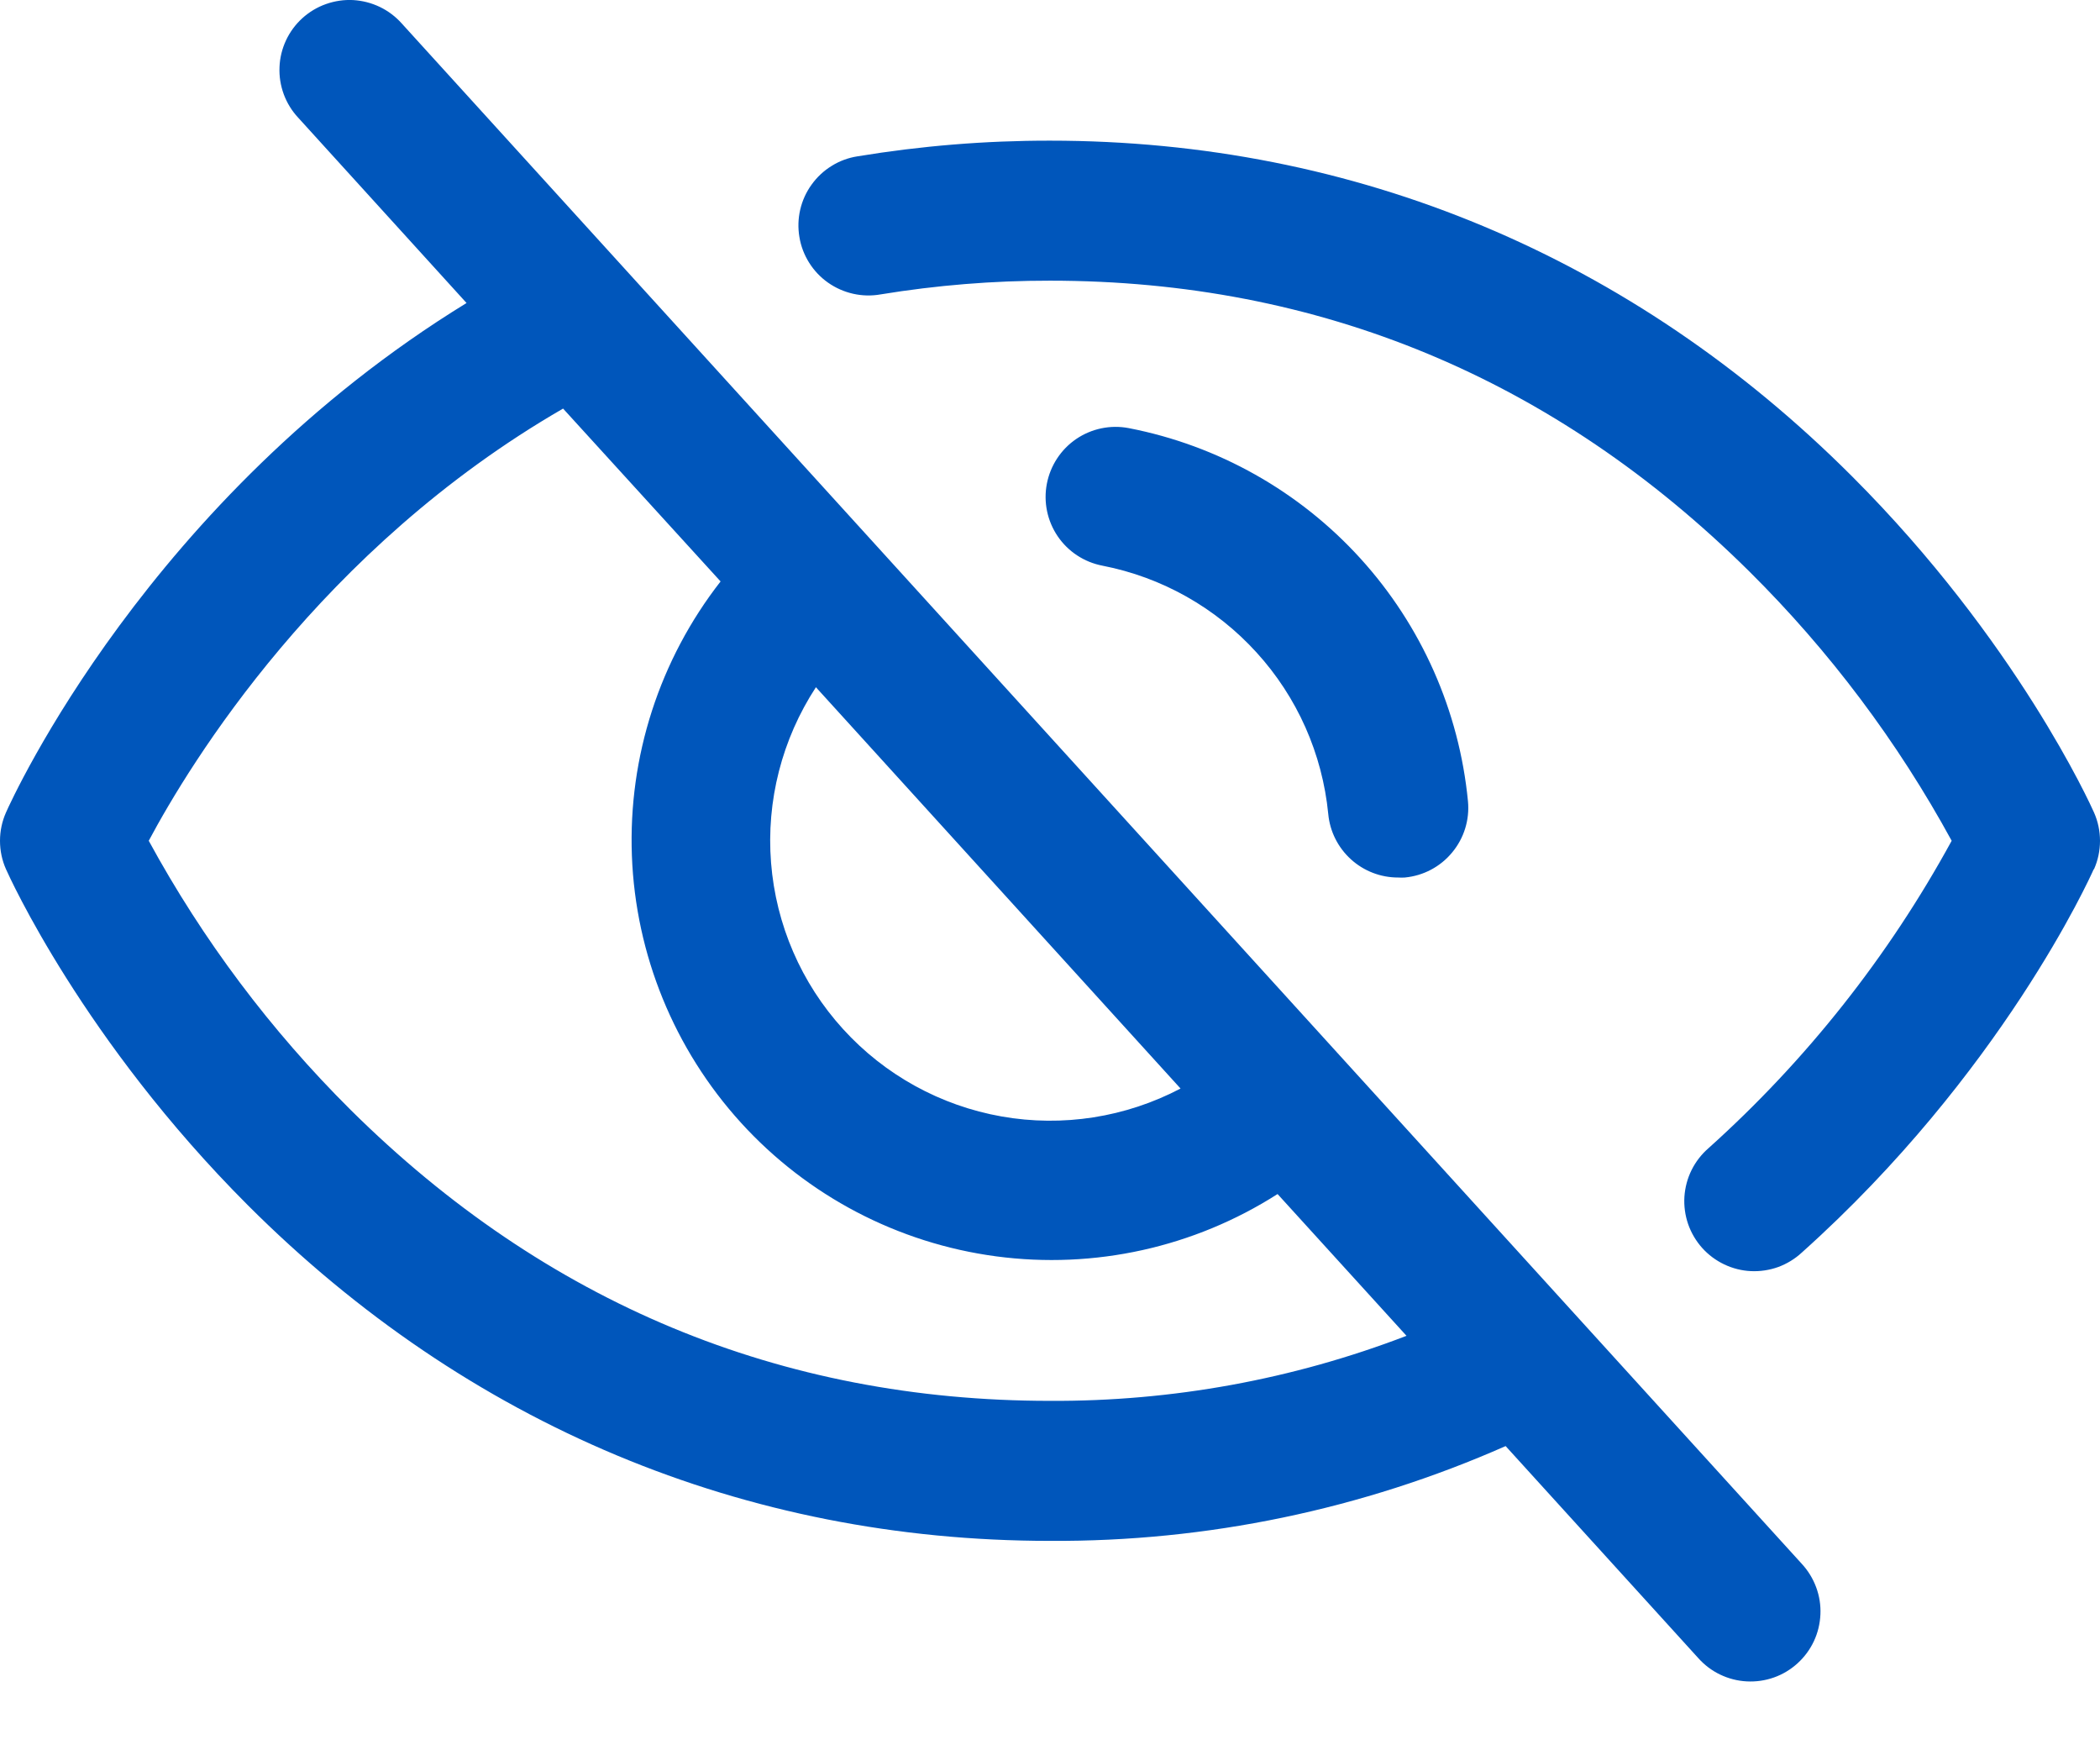 <svg width="30" height="25" viewBox="0 0 30 25" fill="none" xmlns="http://www.w3.org/2000/svg">
<path id="Vector" d="M5.74 0.336C5.652 0.237 5.546 0.157 5.426 0.099C5.307 0.042 5.178 0.009 5.046 0.001C4.914 -0.006 4.781 0.014 4.657 0.058C4.532 0.102 4.417 0.171 4.319 0.26C4.221 0.349 4.142 0.456 4.086 0.576C4.03 0.696 3.998 0.826 3.993 0.958C3.987 1.09 4.008 1.222 4.054 1.347C4.1 1.471 4.17 1.585 4.26 1.681L6.665 4.328C2.125 7.114 0.172 11.409 0.086 11.604C0.029 11.732 0 11.87 0 12.01C0 12.15 0.029 12.289 0.086 12.416C0.13 12.515 1.189 14.863 3.542 17.216C6.679 20.351 10.64 22.009 15 22.009C17.241 22.022 19.459 21.56 21.509 20.655L24.259 23.681C24.347 23.78 24.453 23.861 24.572 23.918C24.692 23.976 24.821 24.009 24.953 24.016C25.085 24.023 25.218 24.004 25.342 23.96C25.467 23.916 25.581 23.847 25.679 23.758C25.777 23.669 25.857 23.561 25.913 23.441C25.969 23.322 26 23.192 26.006 23.059C26.012 22.927 25.991 22.795 25.945 22.671C25.899 22.547 25.829 22.433 25.739 22.336L5.74 0.336ZM11.656 9.816L16.865 15.548C16.081 15.96 15.181 16.101 14.309 15.947C13.436 15.793 12.639 15.354 12.043 14.698C11.446 14.042 11.085 13.207 11.015 12.323C10.945 11.44 11.171 10.558 11.656 9.816ZM15 20.009C11.152 20.009 7.791 18.61 5.009 15.853C3.867 14.718 2.895 13.423 2.125 12.009C2.711 10.91 4.582 7.835 8.044 5.836L10.294 8.305C9.423 9.421 8.974 10.808 9.027 12.223C9.08 13.637 9.632 14.987 10.584 16.035C11.536 17.082 12.828 17.758 14.231 17.945C15.634 18.132 17.058 17.817 18.251 17.055L20.093 19.08C18.468 19.704 16.741 20.018 15 20.009ZM15.75 8.08C15.489 8.03 15.259 7.879 15.11 7.66C14.961 7.44 14.905 7.171 14.955 6.91C15.005 6.65 15.156 6.419 15.375 6.27C15.595 6.121 15.864 6.065 16.125 6.115C17.399 6.362 18.56 7.015 19.433 7.975C20.307 8.936 20.846 10.153 20.971 11.445C20.996 11.709 20.915 11.972 20.745 12.176C20.576 12.381 20.333 12.509 20.069 12.534C20.038 12.536 20.006 12.536 19.975 12.534C19.725 12.535 19.484 12.442 19.299 12.274C19.114 12.106 18.998 11.875 18.975 11.626C18.891 10.767 18.532 9.957 17.95 9.319C17.369 8.68 16.598 8.245 15.75 8.08ZM29.91 12.416C29.858 12.534 28.591 15.338 25.74 17.891C25.643 17.981 25.528 18.051 25.404 18.097C25.279 18.142 25.146 18.162 25.014 18.156C24.881 18.15 24.752 18.117 24.632 18.06C24.512 18.003 24.405 17.923 24.316 17.824C24.228 17.725 24.16 17.61 24.116 17.484C24.073 17.359 24.055 17.226 24.063 17.094C24.072 16.961 24.106 16.832 24.165 16.713C24.224 16.594 24.306 16.488 24.406 16.401C25.805 15.145 26.98 13.659 27.881 12.009C27.109 10.594 26.136 9.298 24.991 8.163C22.209 5.408 18.848 4.009 15 4.009C14.189 4.008 13.38 4.074 12.58 4.205C12.45 4.228 12.317 4.225 12.188 4.196C12.059 4.167 11.937 4.113 11.829 4.037C11.721 3.961 11.629 3.864 11.559 3.752C11.489 3.64 11.441 3.516 11.42 3.385C11.398 3.255 11.402 3.122 11.432 2.993C11.462 2.865 11.517 2.743 11.595 2.636C11.672 2.529 11.769 2.438 11.882 2.369C11.994 2.299 12.12 2.253 12.25 2.233C13.159 2.083 14.079 2.008 15 2.009C19.36 2.009 23.321 3.666 26.457 6.803C28.811 9.156 29.87 11.505 29.914 11.604C29.971 11.732 30 11.87 30 12.01C30 12.15 29.971 12.289 29.914 12.416H29.91Z" fill="#0056BB"/>
</svg>
